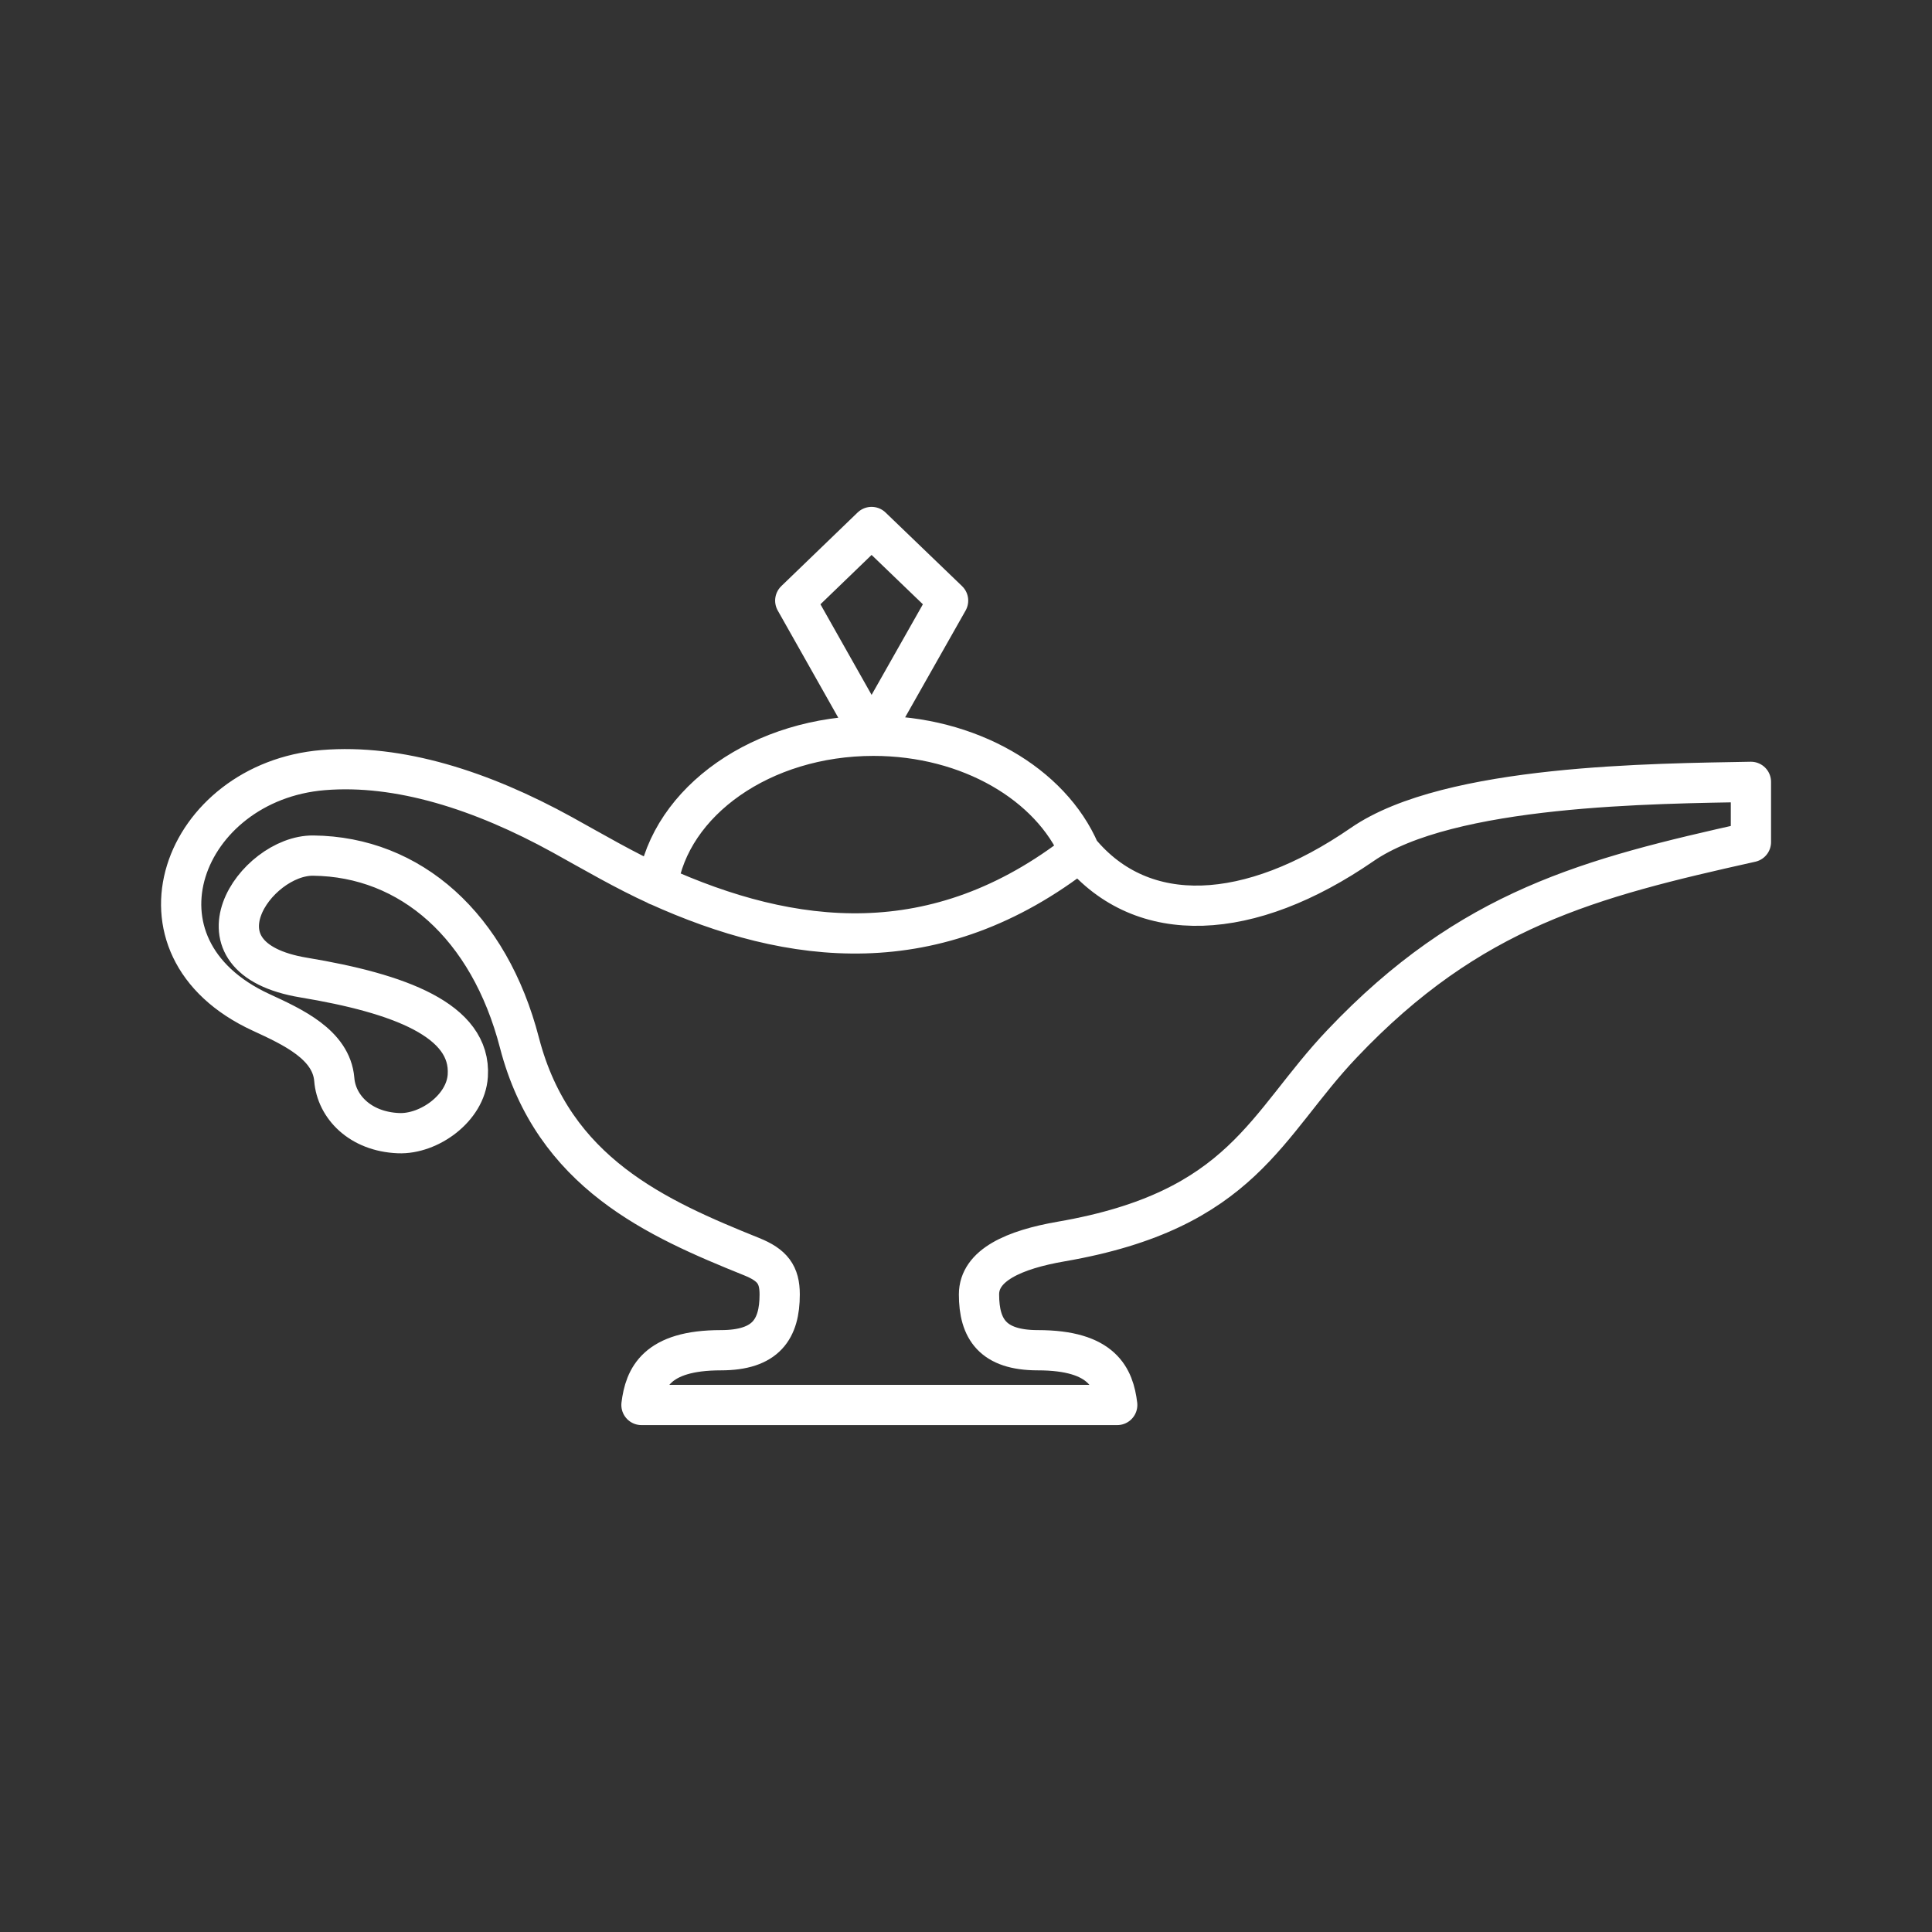 <?xml version="1.0" encoding="UTF-8"?><svg id="a" xmlns="http://www.w3.org/2000/svg" viewBox="0 0 48 48"><rect x="0" y="0" width="48" height="48" fill="#333333" stroke="none"/><defs><style>.b{fill:none;stroke:#fff;stroke-linecap:round;stroke-linejoin:round;}</style></defs><path class="b" d="M16.334,21.994c-.805-.366-1.579-.82-2.365-1.255-2.003-1.103-4.059-1.761-5.94-1.606-3.48.287-5.079,4.395-1.534,6.023.767.355,1.738.794,1.81,1.663.053.673.639,1.296,1.598,1.334.756.03,1.667-.62,1.719-1.428.091-1.379-1.708-2.044-4.074-2.437-2.97-.491-1.202-3.046.234-3.031,2.418.026,4.372,1.746,5.124,4.652.839,3.231,3.409,4.361,5.77,5.313.514.208.695.446.695.937,0,.862-.34,1.387-1.462,1.387-1.606,0-1.889.692-1.972,1.36h11.82c-.083-.669-.363-1.36-1.972-1.36-1.122,0-1.462-.529-1.462-1.387,0-.722.862-1.111,2.048-1.315,4.519-.782,5.064-2.906,6.972-4.912,3.189-3.363,6.16-4.119,10.158-5.011v-1.496c-2.347.045-7.493.06-9.659,1.557-2.796,1.927-5.453,2.063-7.017.174-.718-1.67-2.74-2.876-5.124-2.876-2.77,0-5.052,1.625-5.366,3.718M26.824,21.155c-3.571,2.793-7.165,2.347-10.49.839M19.758,14.922l1.896-1.829,1.901,1.829-1.901,3.358-1.896-3.358Z"/></svg>